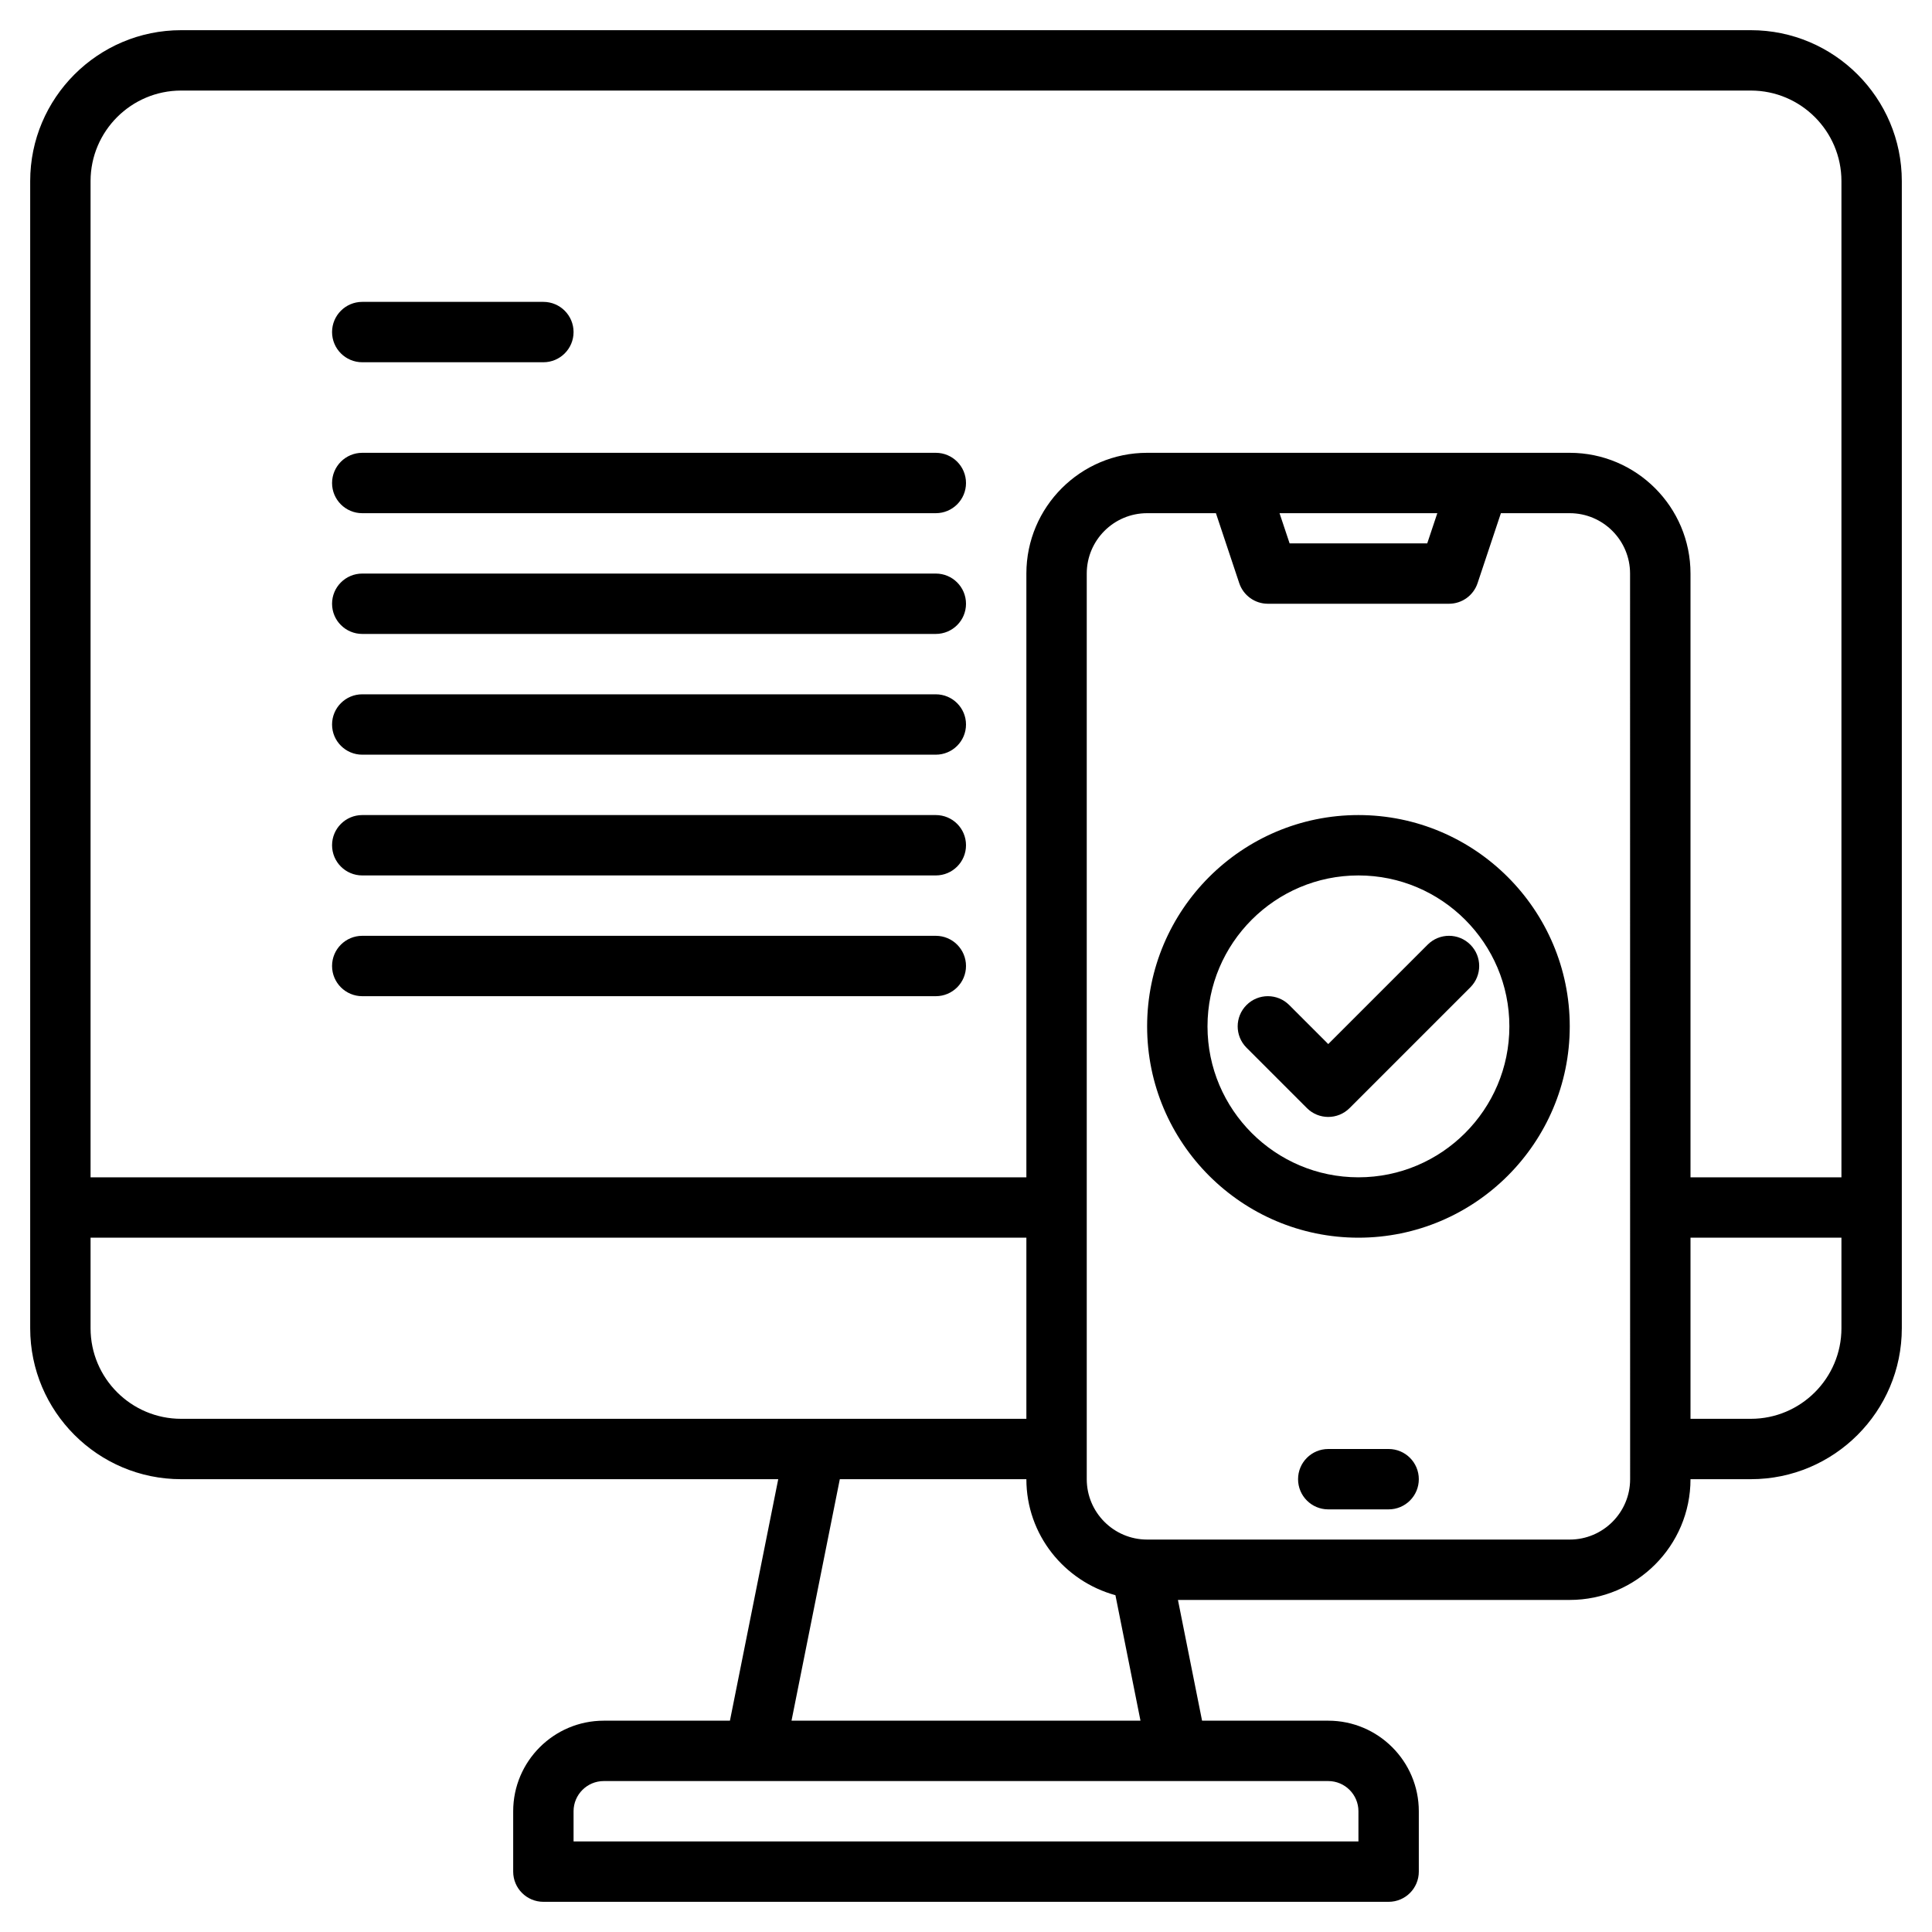 <svg height="512" viewBox="0 0 64 64" width="512" xmlns="http://www.w3.org/2000/svg"><g id="app"><path d="m58 1h-52c-2.757 0-5 2.243-5 5v38c0 2.757 2.243 5 5 5h19.78l-1.6 8h-4.18c-1.654 0-3 1.346-3 3v2c0 .552.448 1 1 1h28c.553 0 1-.448 1-1v-2c0-1.654-1.346-3-3-3h-4.18l-.799-4h12.979c2.206 0 4-1.794 4-4h2c2.757 0 5-2.243 5-5v-38c0-2.757-2.243-5-5-5zm-52 2h52c1.654 0 3 1.346 3 3v33h-5v-20c0-2.206-1.794-4-4-4h-14c-2.206 0-4 1.794-4 4v20h-31v-33c0-1.654 1.346-3 3-3zm41.613 14-.334 1h-4.559l-.334-1zm-44.613 27v-3h31v6h-28c-1.654 0-3-1.346-3-3zm42 16v1h-26v-1c0-.551.449-1 1-1h24c.552 0 1 .449 1 1zm-18.78-3 1.6-8h6.18c0 1.84 1.256 3.378 2.95 3.843l.83 4.157zm27.78-8c0 1.103-.897 2-2 2h-14c-1.103 0-2-.897-2-2v-30c0-1.103.897-2 2-2h2.279l.772 2.316c.136.408.518.684.948.684h6c.431 0 .812-.275.948-.684l.772-2.316h2.279c1.103 0 2 .897 2 2zm4-2h-2v-6h5v3c0 1.654-1.346 3-3 3zm-47-36c0-.552.448-1 1-1h6c.552 0 1 .448 1 1s-.448 1-1 1h-6c-.552 0-1-.448-1-1zm0 5c0-.552.448-1 1-1h19c.552 0 1 .448 1 1s-.448 1-1 1h-19c-.552 0-1-.448-1-1zm0 4c0-.552.448-1 1-1h19c.552 0 1 .448 1 1s-.448 1-1 1h-19c-.552 0-1-.448-1-1zm0 4c0-.552.448-1 1-1h19c.552 0 1 .448 1 1s-.448 1-1 1h-19c-.552 0-1-.448-1-1zm0 4c0-.552.448-1 1-1h19c.552 0 1 .448 1 1s-.448 1-1 1h-19c-.552 0-1-.448-1-1zm0 4c0-.552.448-1 1-1h19c.552 0 1 .448 1 1s-.448 1-1 1h-19c-.552 0-1-.448-1-1zm36 17c0 .552-.447 1-1 1h-2c-.553 0-1-.448-1-1s.447-1 1-1h2c.553 0 1 .448 1 1zm1.707-17.707c.391.391.391 1.023 0 1.414l-4 4c-.195.195-.451.293-.707.293s-.512-.098-.707-.293l-2-2c-.391-.391-.391-1.023 0-1.414s1.023-.391 1.414 0l1.293 1.293 3.293-3.293c.391-.391 1.023-.391 1.414 0zm-3.707-4.293c-3.859 0-7 3.14-7 7s3.141 7 7 7 7-3.14 7-7-3.141-7-7-7zm0 12c-2.757 0-5-2.243-5-5s2.243-5 5-5 5 2.243 5 5-2.243 5-5 5z"/></g></svg>